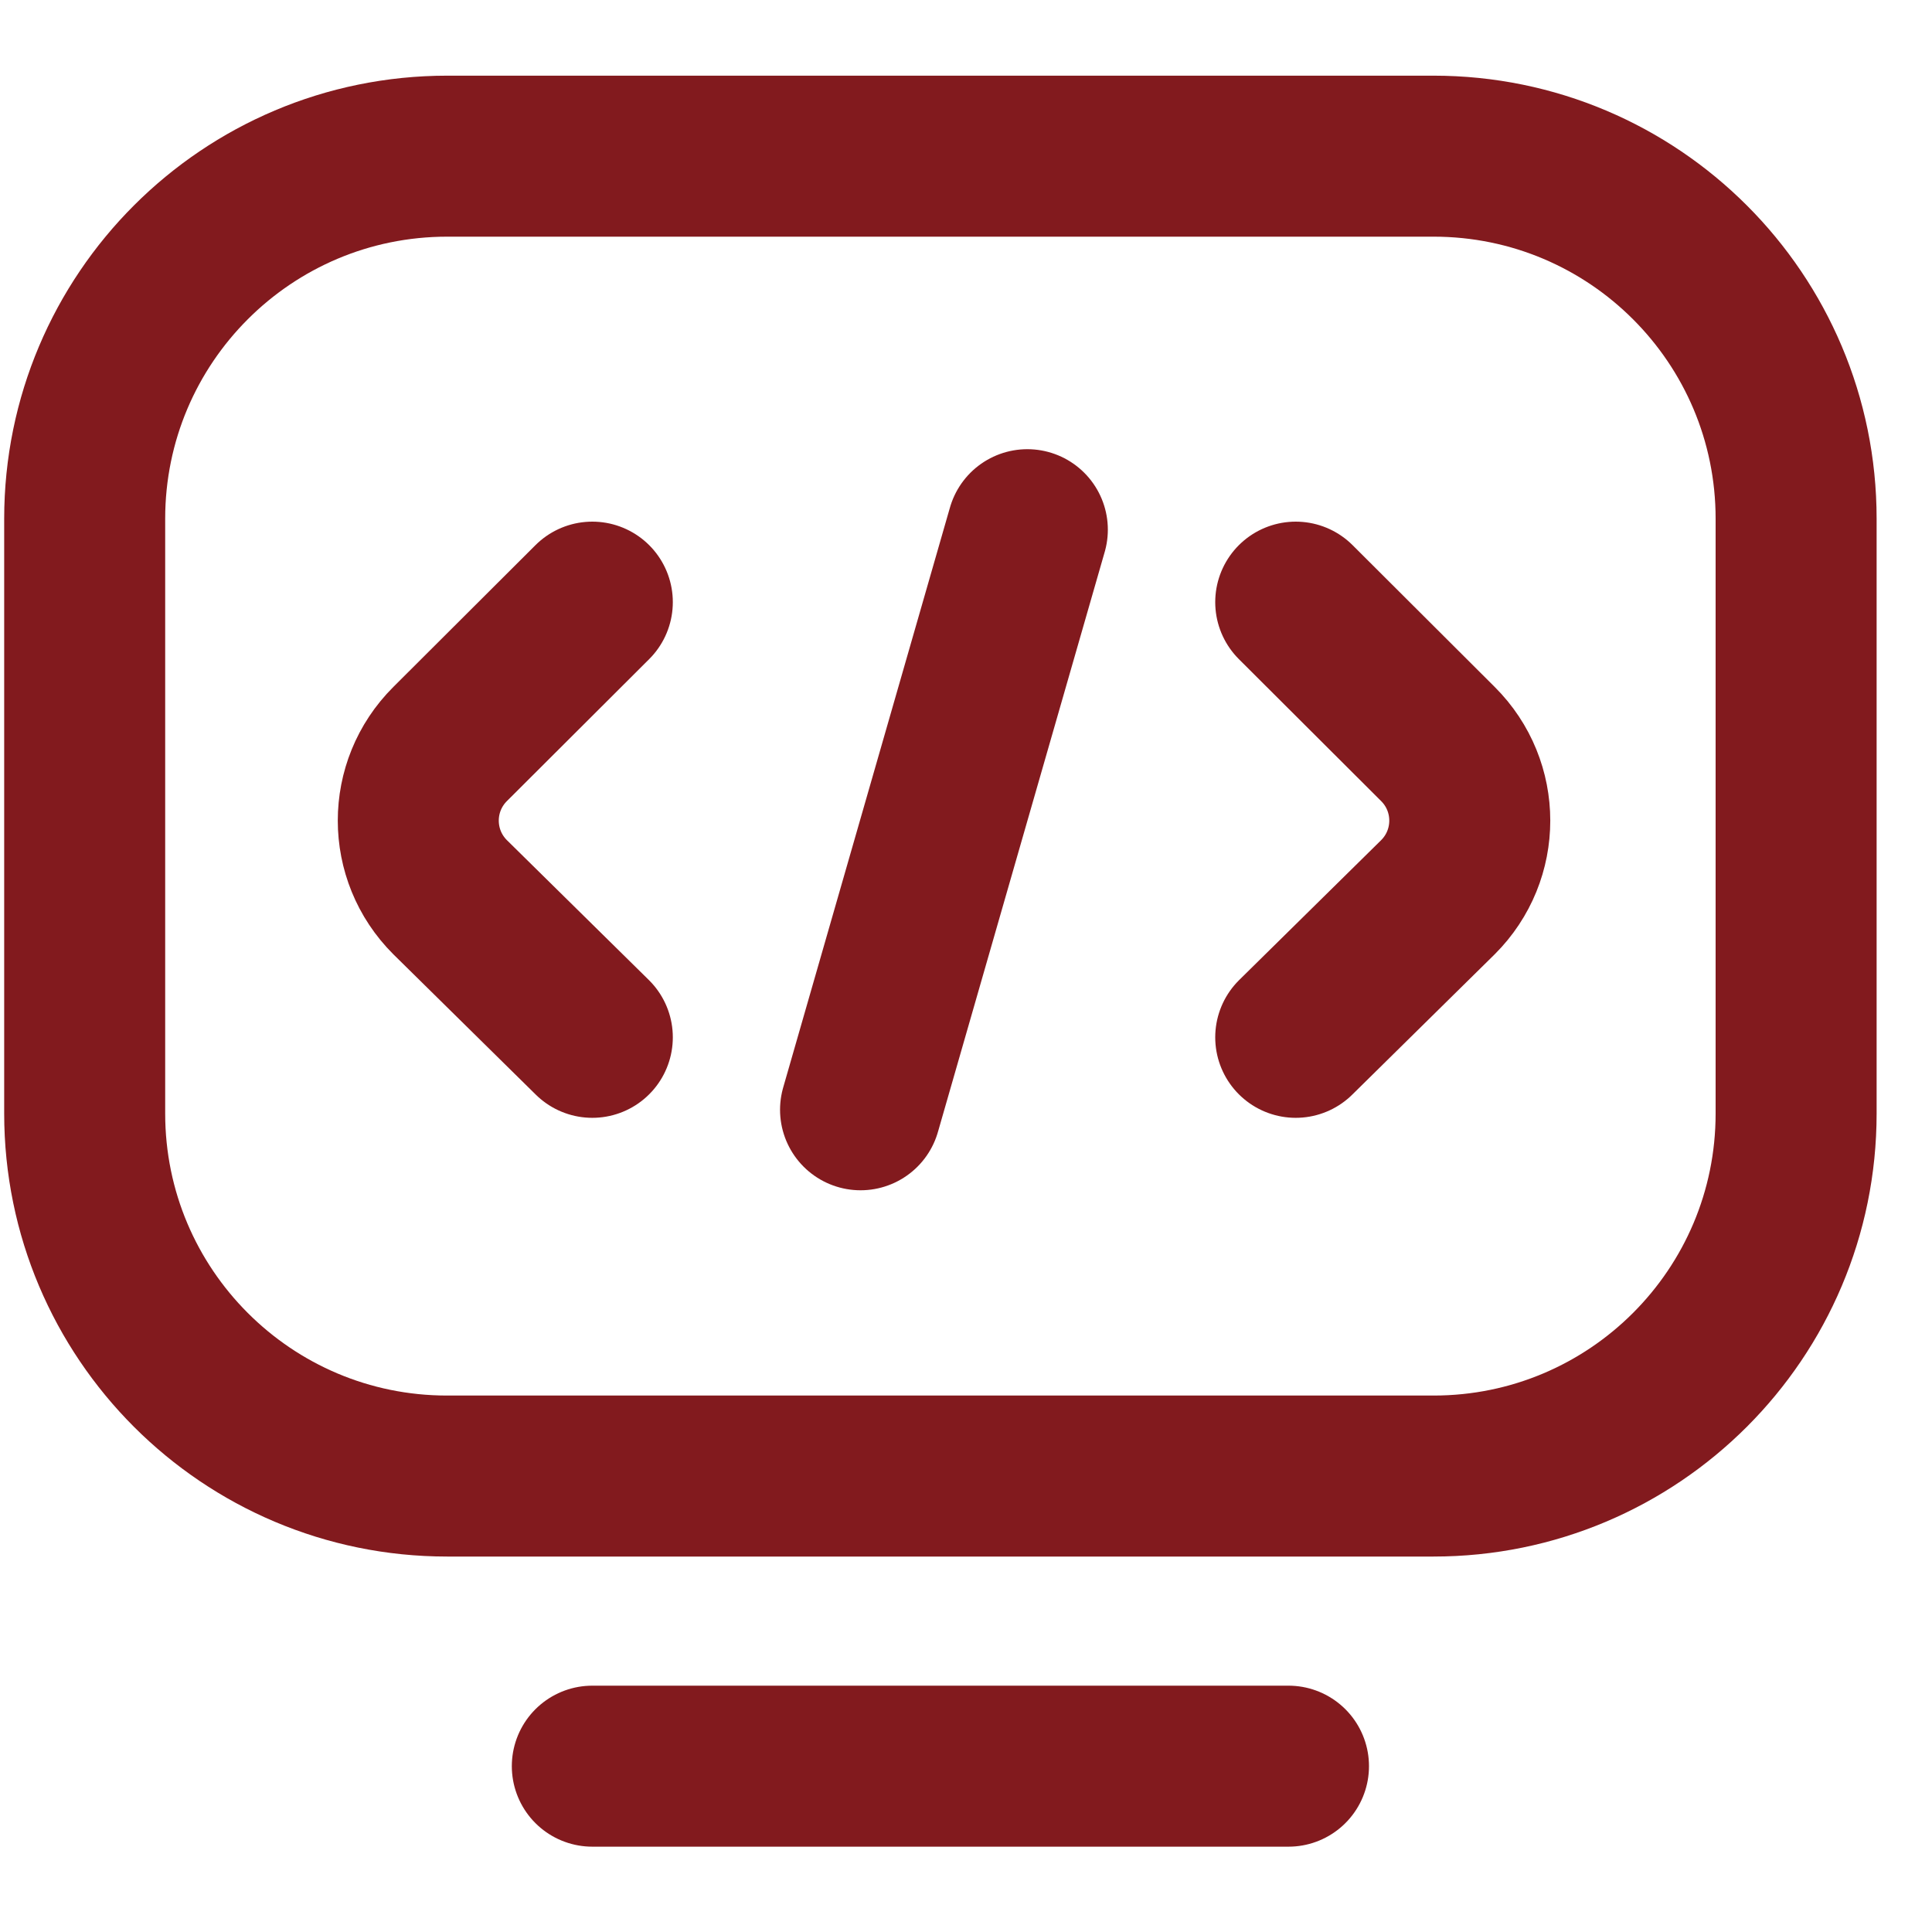 <svg width="12" height="12" viewBox="0 0 12 12" fill="none" xmlns="http://www.w3.org/2000/svg">
<path d="M8.003 10.97H3.679M8.048 3.74L8.931 4.621C9.195 4.884 9.195 5.31 8.931 5.573L8.048 6.443M3.679 3.74L2.796 4.621C2.532 4.884 2.532 5.31 2.796 5.573L3.679 6.443M5.345 6.893L6.381 3.29M11.156 3.222V6.916C11.156 8.16 10.148 9.168 8.904 9.168H2.777C1.534 9.168 0.526 8.16 0.526 6.916V3.222C0.526 1.978 1.534 0.97 2.778 0.97H8.904C10.148 0.97 11.156 1.978 11.156 3.222Z" stroke="#821A1E" stroke-miterlimit="10" stroke-linecap="round" stroke-linejoin="round"/>
</svg>

